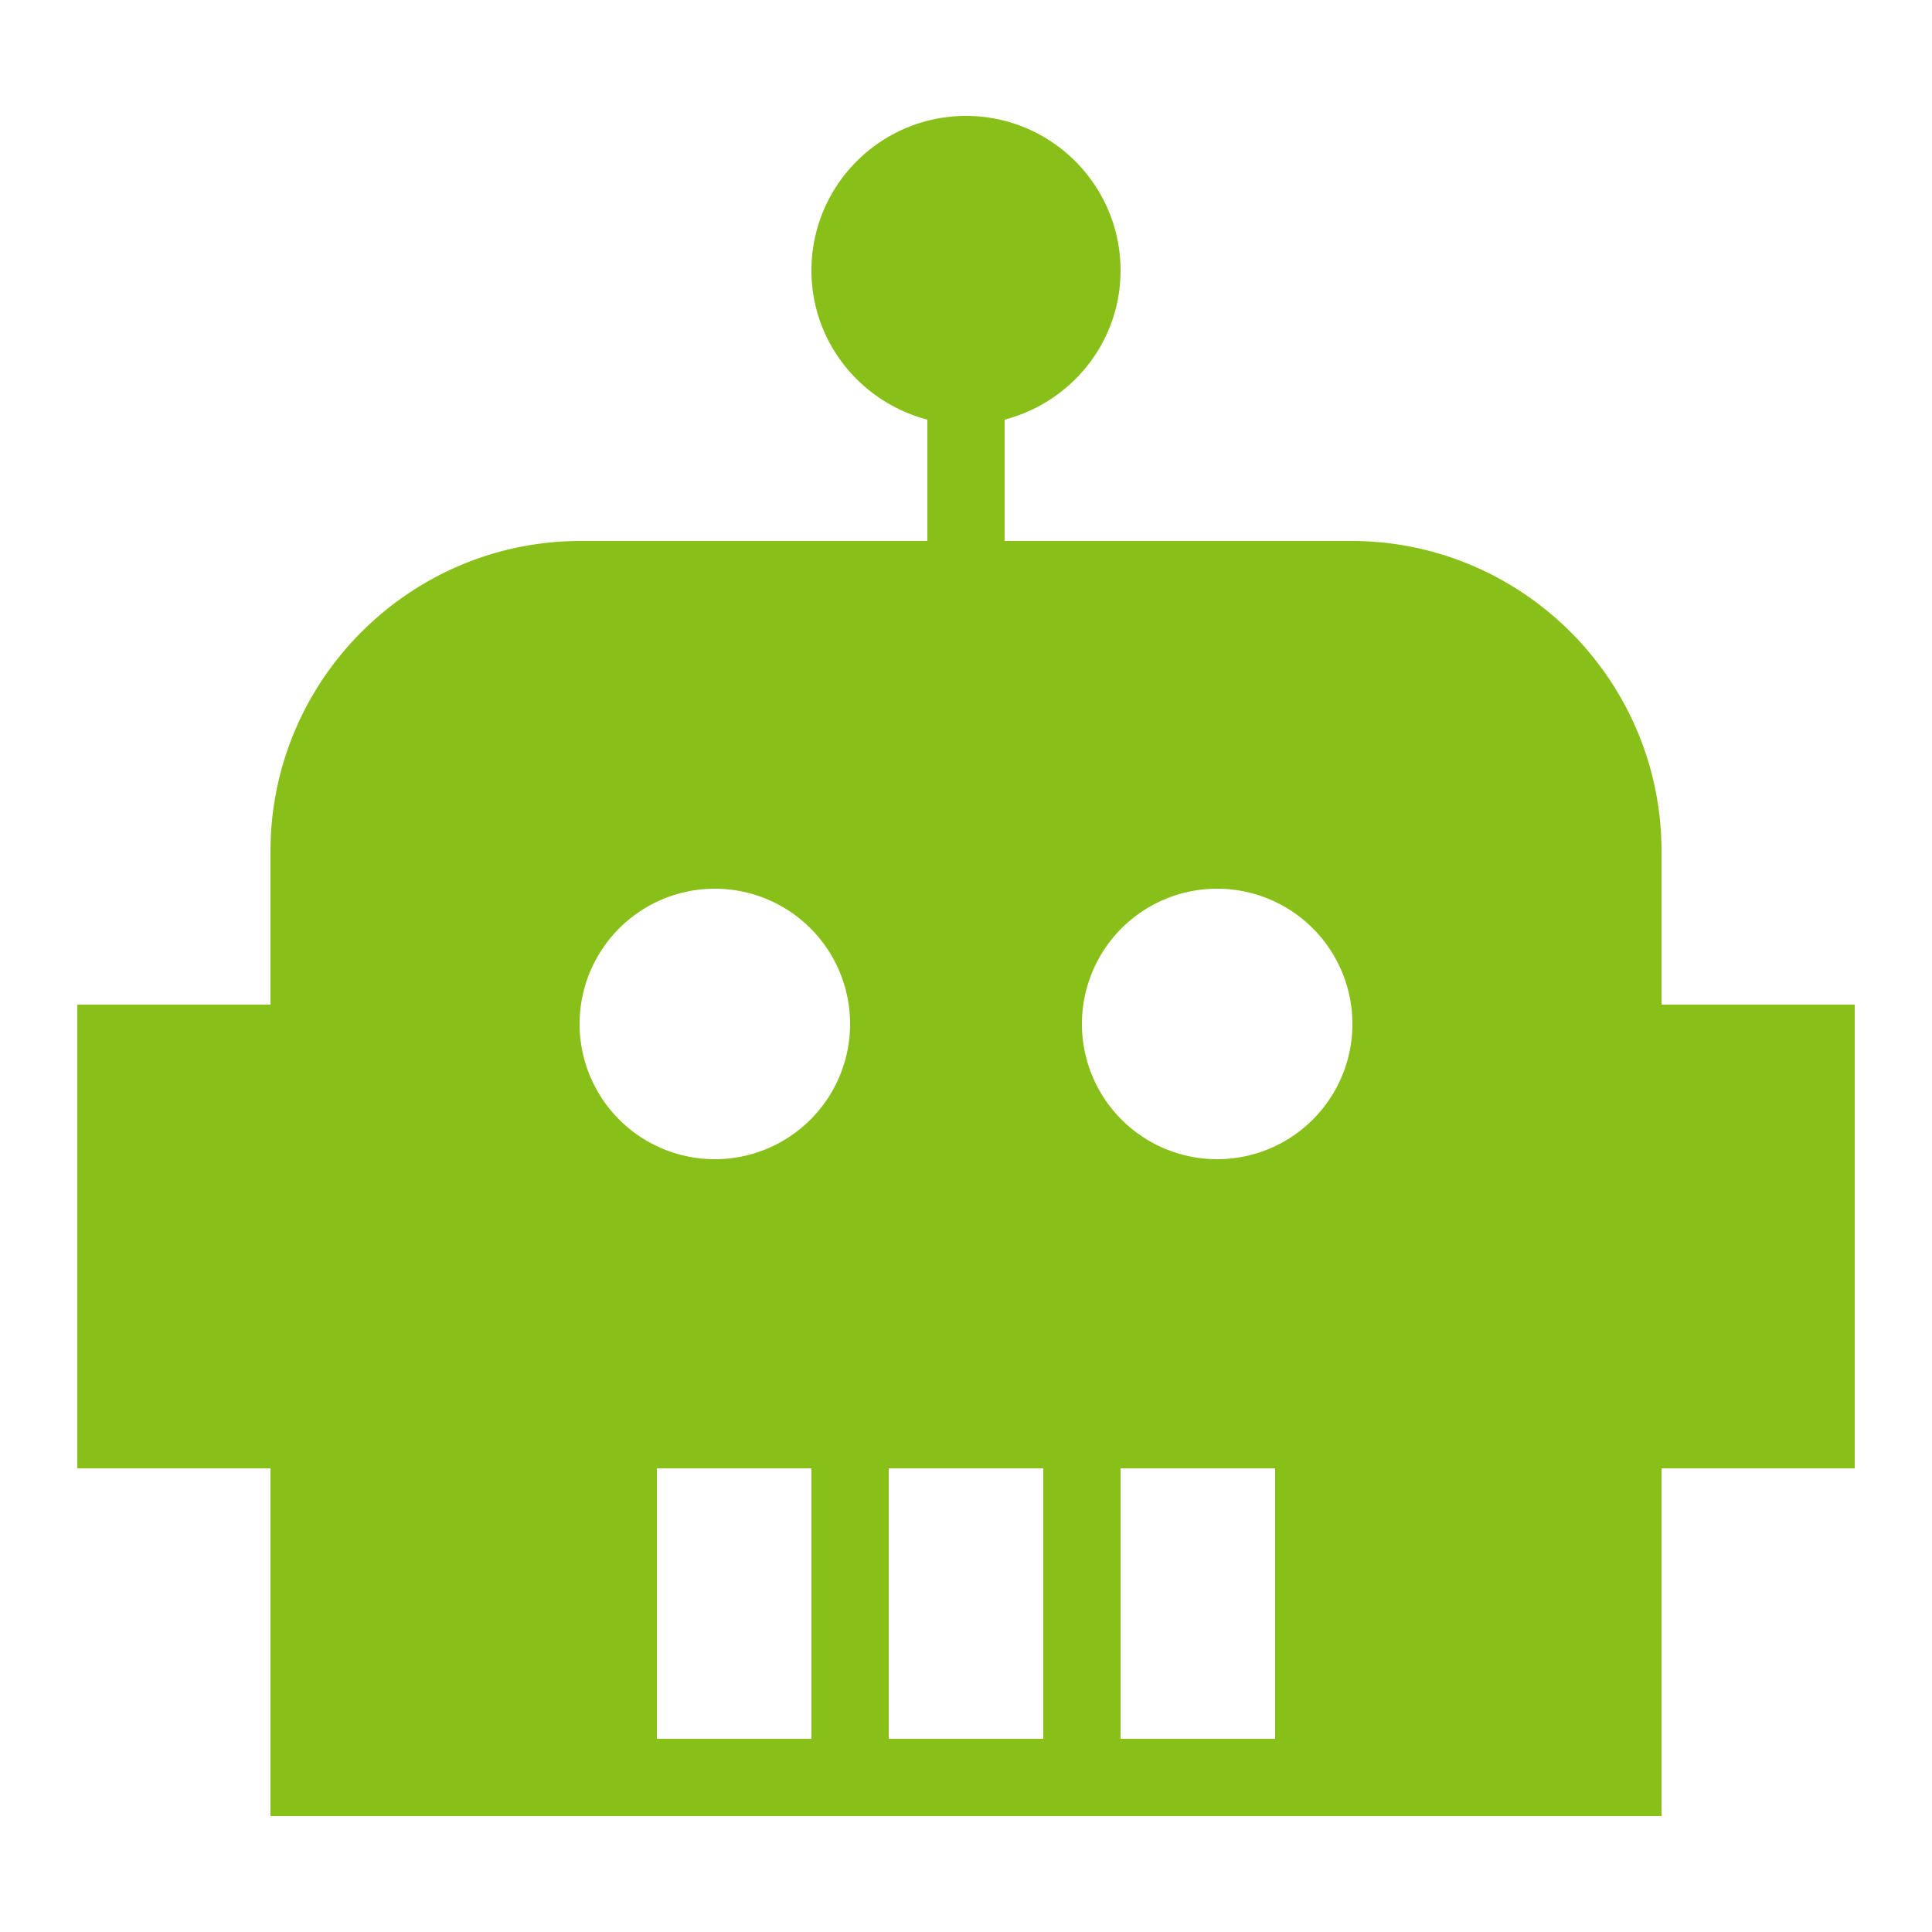 <svg xmlns="http://www.w3.org/2000/svg" viewBox="0 0 256 256" width="50" height="50"><path d="M43 26v-3.969C43 17.601 39.395 14 34.969 14H26v-3.14c1.723-.45 3-2 3-3.86 0-2.207-1.793-4-4-4s-4 1.793-4 4c0 1.86 1.281 3.41 3 3.86V14h-8.969C10.605 14 7 17.602 7 22.031V26H2v12h5v9h36v-9h5V26zM27 38v7h-4v-7zM15 26.5a3.5 3.5 0 1 1 7 0 3.5 3.5 0 1 1-7 0zM17 38h4v7h-4zm16 7h-4v-7h4zm-1.5-15a3.5 3.5 0 1 1 0-7 3.5 3.5 0 1 1 0 7z" transform="scale(5.12)" fill="#89bf19" stroke-miterlimit="10" font-family="none" font-weight="none" font-size="none" text-anchor="none" style="mix-blend-mode:normal"/></svg>